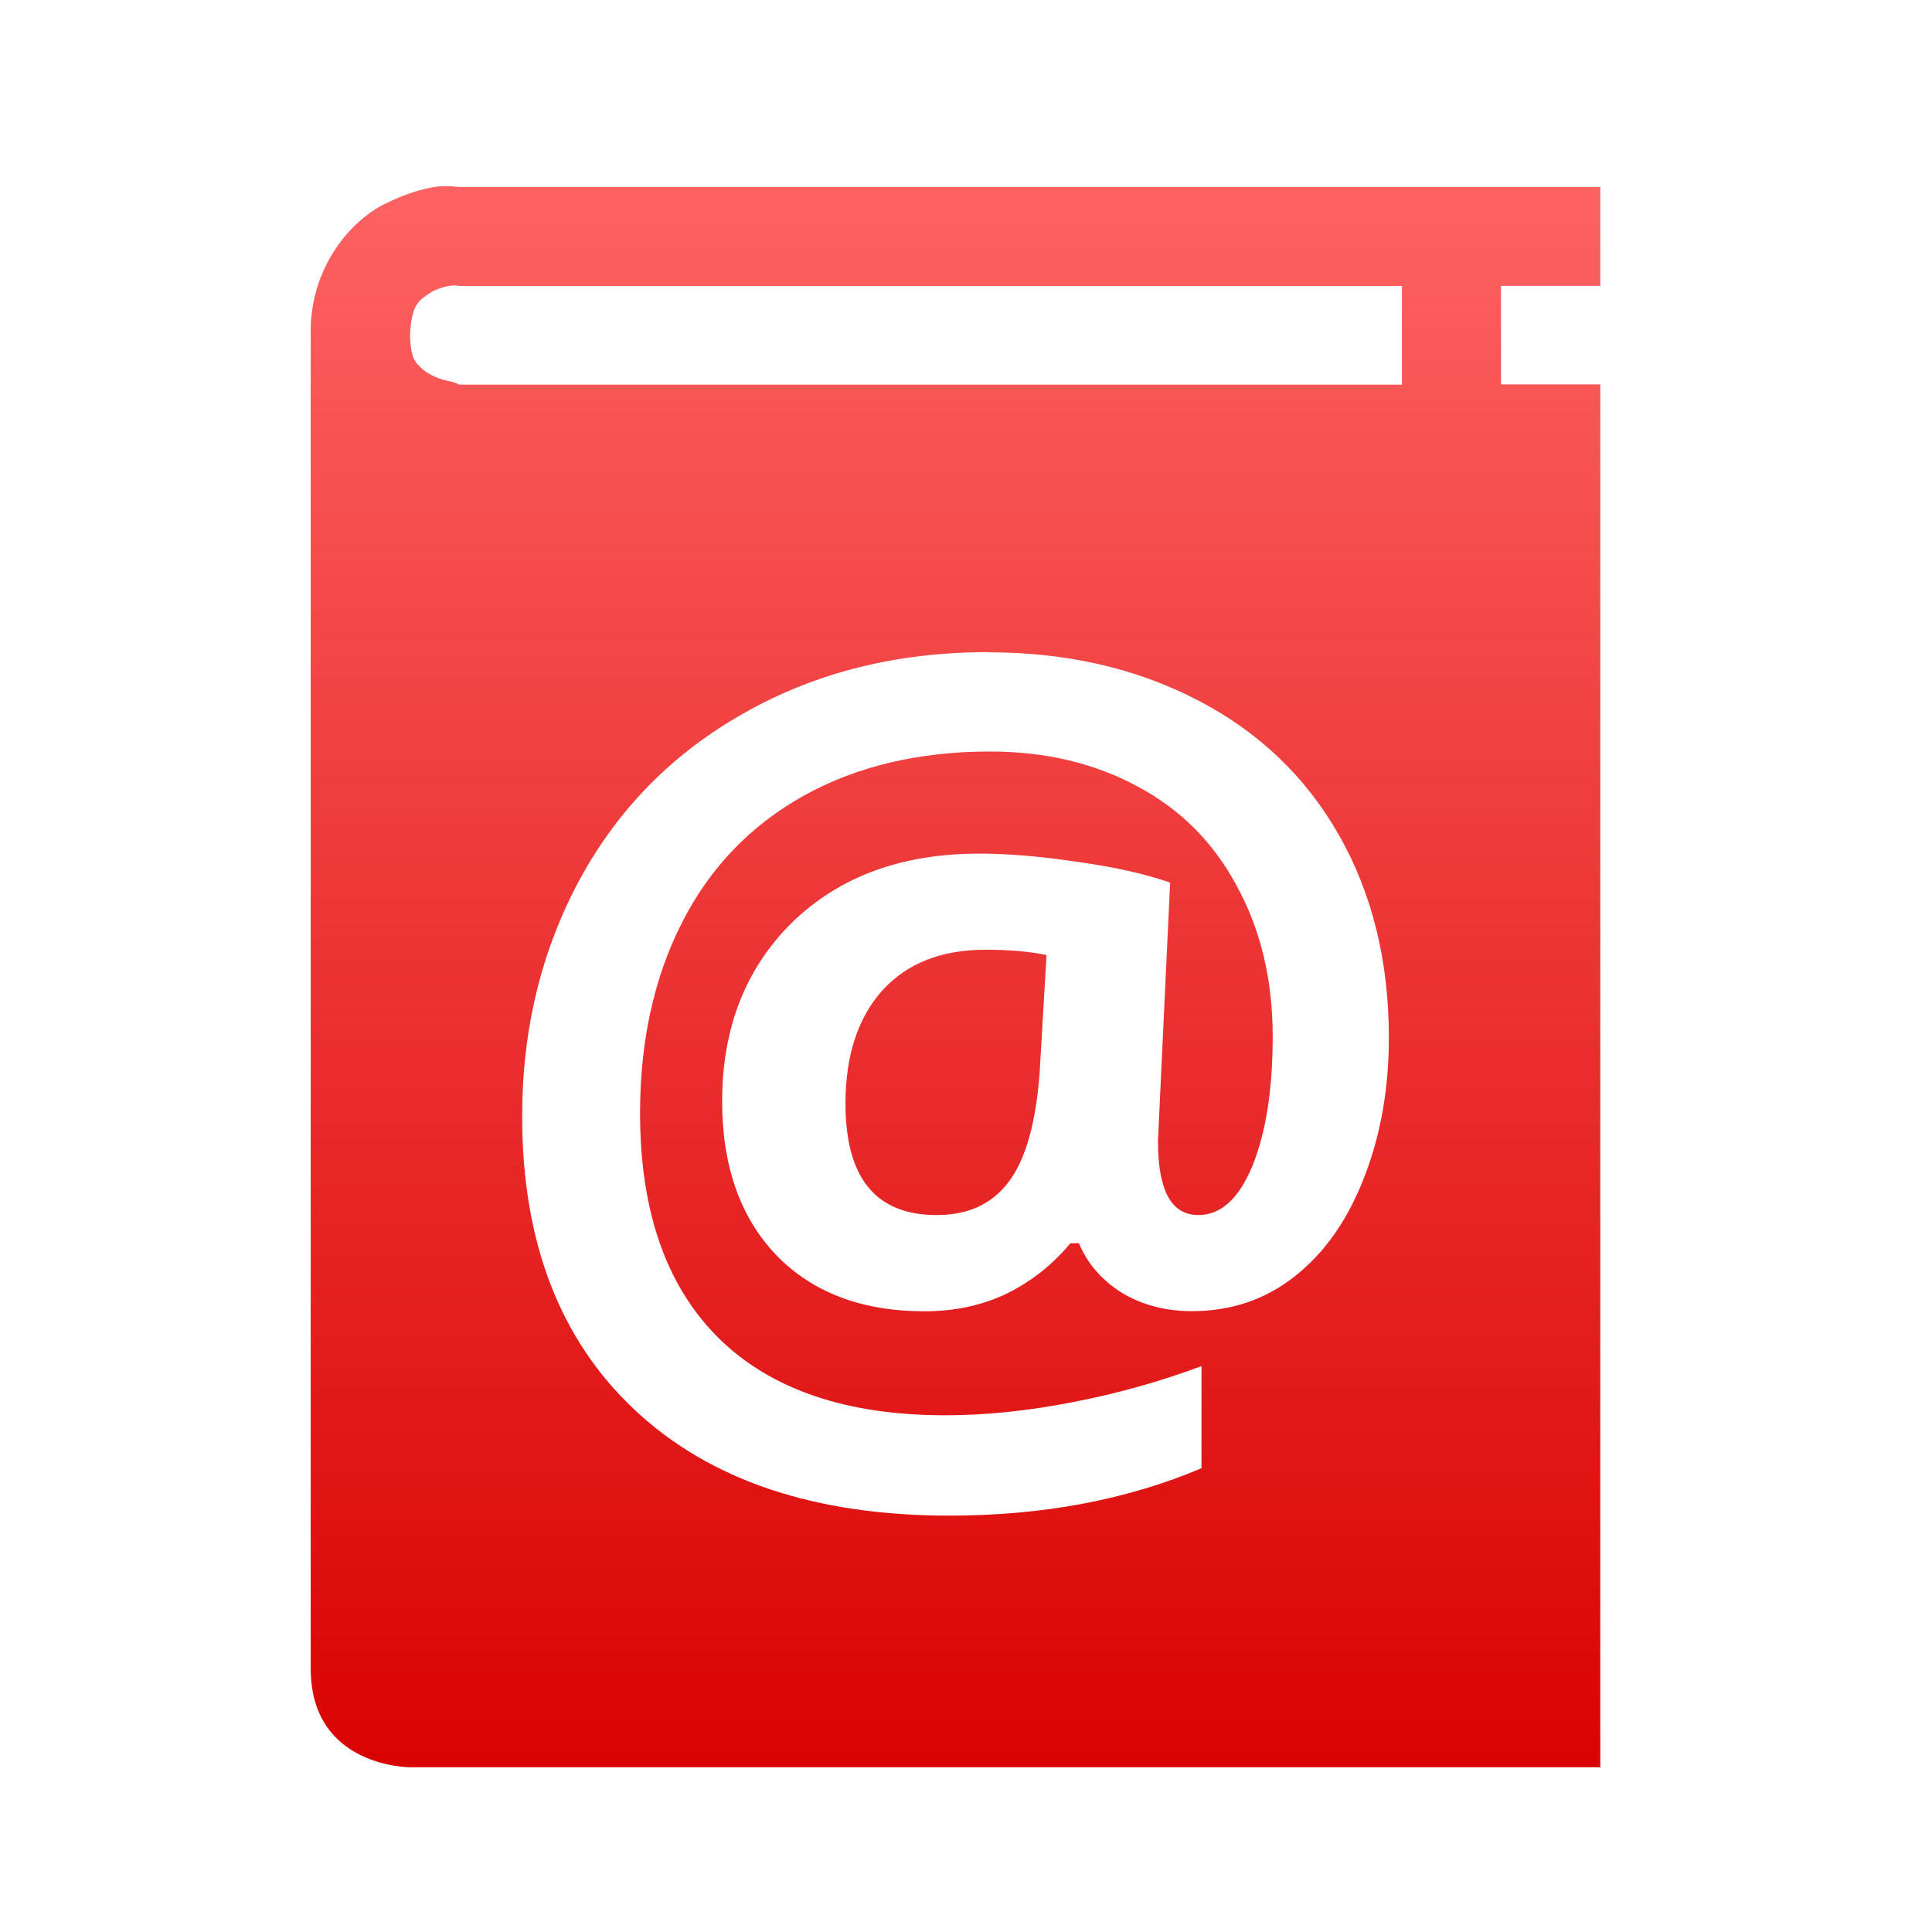 <svg xmlns="http://www.w3.org/2000/svg" xmlns:xlink="http://www.w3.org/1999/xlink" width="64" height="64" viewBox="0 0 64 64" version="1.1">
<defs> <linearGradient id="linear0" gradientUnits="userSpaceOnUse" x1="0" y1="0" x2="0" y2="1" gradientTransform="matrix(55.992,0,0,56,4.004,4)"> <stop offset="0" style="stop-color:#ff6666;stop-opacity:1;"/> <stop offset="1" style="stop-color:#d90000;stop-opacity:1;"/> </linearGradient> </defs>
<g id="surface1">
<path style=" stroke:none;fill-rule:nonzero;fill:url(#linear0);fill-opacity:1;" d="M 14.699 6.164 C 14.609 6.168 14.512 6.176 14.406 6.191 C 13.98 6.262 13.469 6.406 12.859 6.703 C 11.633 7.246 10.238 8.883 10.293 11.102 L 10.293 55.277 C 10.293 58.551 13.582 58.543 13.582 58.543 L 53.012 58.543 L 53.012 12.734 L 49.723 12.734 L 49.723 9.469 L 53.012 9.469 L 53.012 6.191 L 15.223 6.191 C 15.172 6.199 14.973 6.16 14.699 6.164 M 15.047 9.457 C 15.16 9.449 15.223 9.477 15.223 9.473 L 46.441 9.473 L 46.441 12.742 L 15.223 12.742 C 15.207 12.742 15.074 12.664 14.918 12.633 C 14.629 12.59 14.23 12.438 13.992 12.227 C 13.77 12.012 13.609 11.922 13.582 11.102 C 13.633 10.043 13.883 9.949 14.305 9.664 C 14.512 9.559 14.723 9.496 14.918 9.461 L 14.918 9.469 C 14.969 9.461 15.008 9.457 15.047 9.449 M 32.75 21.609 C 35.328 21.609 37.633 22.137 39.66 23.188 C 41.688 24.234 43.254 25.727 44.355 27.664 C 45.457 29.602 46.008 31.84 46.008 34.375 C 46.008 36.055 45.738 37.59 45.195 38.988 C 44.656 40.391 43.898 41.48 42.914 42.262 C 41.934 43.047 40.785 43.434 39.484 43.434 C 38.617 43.434 37.844 43.234 37.16 42.824 C 36.492 42.402 36.02 41.855 35.742 41.184 L 35.457 41.184 C 34.883 41.879 34.188 42.434 33.367 42.844 C 32.543 43.242 31.629 43.438 30.625 43.438 C 28.551 43.438 26.918 42.816 25.719 41.582 C 24.527 40.336 23.922 38.633 23.922 36.484 C 23.922 34.047 24.703 32.07 26.246 30.551 C 27.809 29.035 29.871 28.277 32.438 28.277 C 33.387 28.277 34.48 28.367 35.727 28.555 C 36.969 28.73 37.98 28.961 38.762 29.238 L 38.359 37.801 C 38.359 39.434 38.801 40.25 39.695 40.25 C 40.445 40.25 41.039 39.707 41.488 38.621 C 41.934 37.523 42.16 36.098 42.16 34.332 C 42.16 32.457 41.762 30.801 40.977 29.363 C 40.207 27.914 39.105 26.805 37.672 26.047 C 36.254 25.281 34.629 24.895 32.789 24.895 C 30.434 24.895 28.371 25.387 26.617 26.363 C 24.855 27.348 23.516 28.746 22.59 30.566 C 21.664 32.387 21.203 34.492 21.203 36.871 C 21.203 40.109 22.062 42.586 23.789 44.309 C 25.52 46.027 28.031 46.883 31.312 46.883 C 32.625 46.883 34.031 46.742 35.531 46.449 C 37.031 46.16 38.449 45.758 39.801 45.254 L 39.801 48.637 C 37.316 49.688 34.531 50.207 31.449 50.207 C 26.996 50.207 23.52 49.043 21.027 46.707 C 18.539 44.371 17.297 41.133 17.297 36.977 C 17.297 34.09 17.938 31.473 19.215 29.113 C 20.504 26.754 22.328 24.918 24.684 23.602 C 27.043 22.27 29.723 21.602 32.75 21.602 M 32.648 31.461 C 31.18 31.461 30.035 31.914 29.215 32.824 C 28.41 33.734 28.008 34.984 28.008 36.555 C 28.008 39.023 29.012 40.25 31.027 40.25 C 32.074 40.25 32.867 39.883 33.418 39.145 C 33.98 38.398 34.32 37.184 34.441 35.504 L 34.668 31.637 C 34.129 31.523 33.453 31.461 32.648 31.461 "/>
</g>
</svg>
